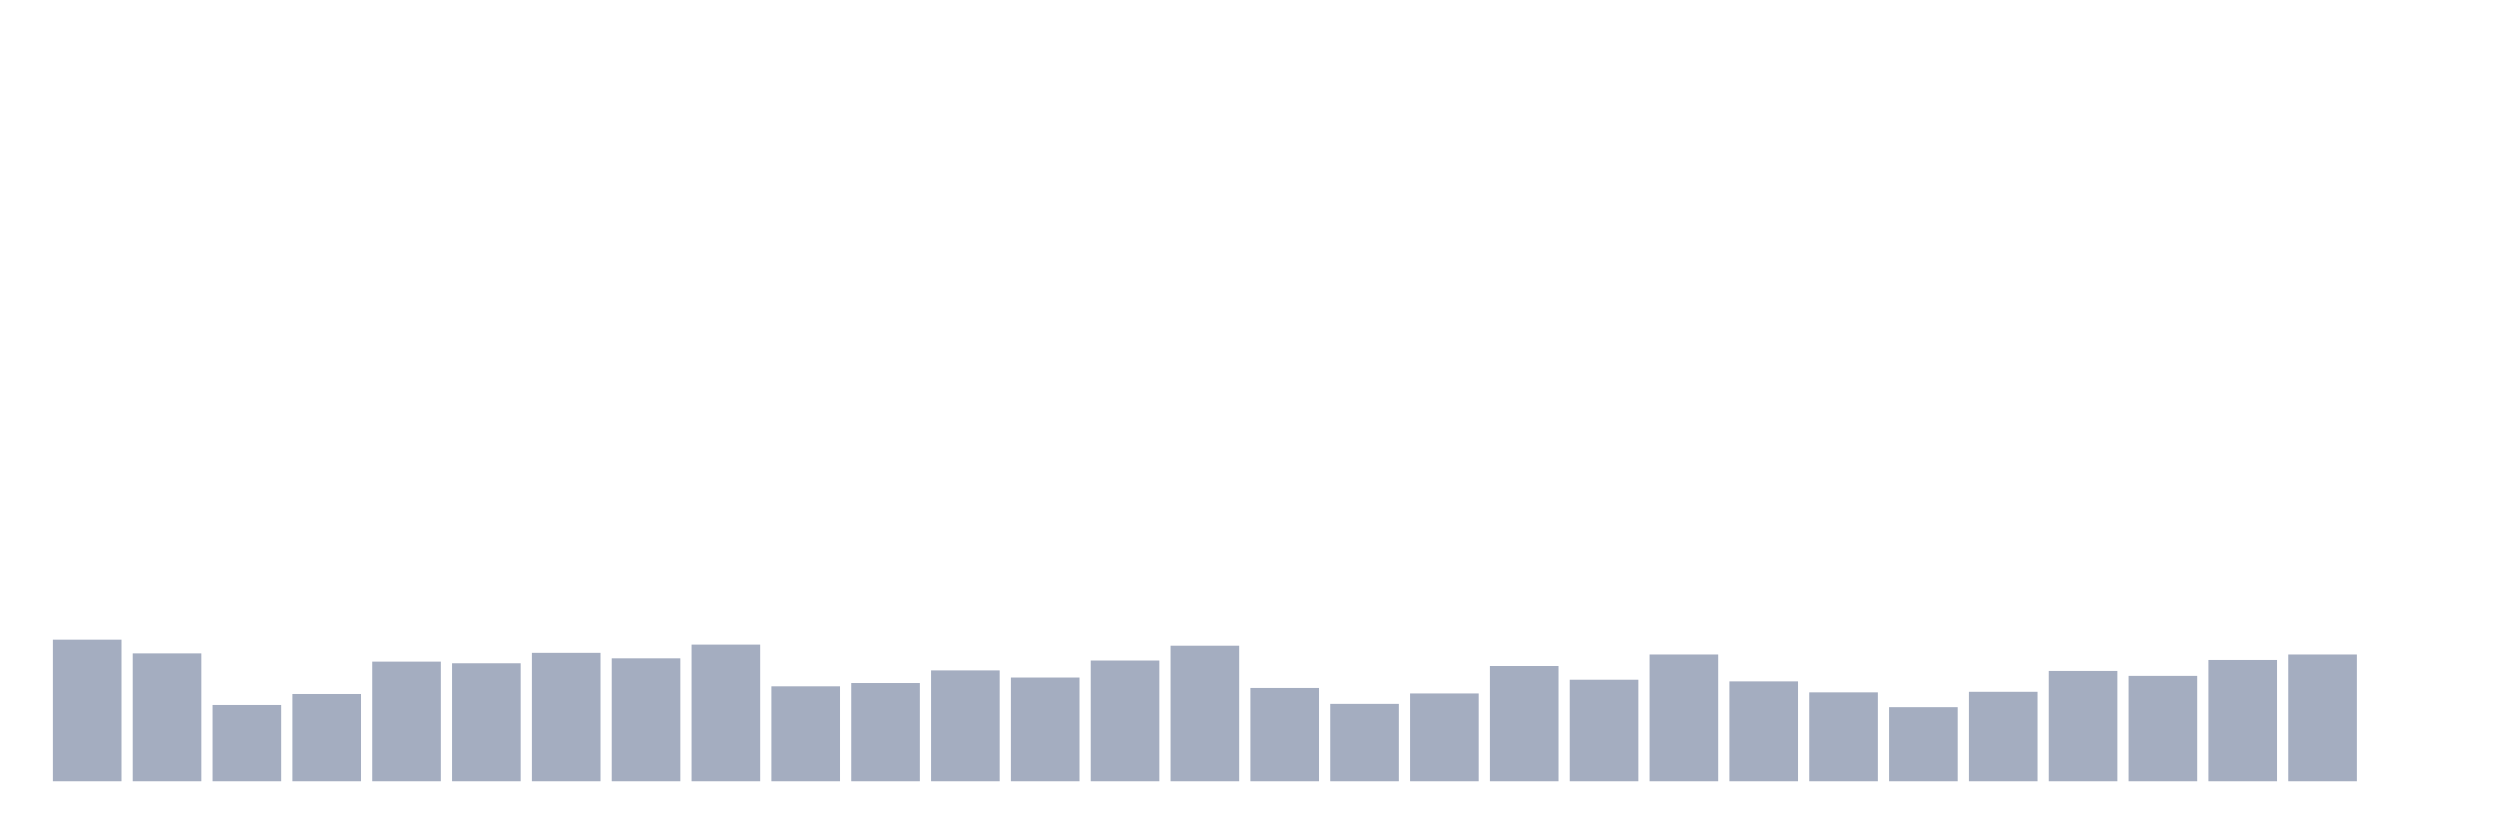 <svg xmlns="http://www.w3.org/2000/svg" viewBox="0 0 480 160"><g transform="translate(10,10)"><rect class="bar" x="0.153" width="13.175" y="112.815" height="27.185" fill="rgb(164,173,192)"></rect><rect class="bar" x="15.482" width="13.175" y="115.449" height="24.551" fill="rgb(164,173,192)"></rect><rect class="bar" x="30.81" width="13.175" y="125.354" height="14.646" fill="rgb(164,173,192)"></rect><rect class="bar" x="46.138" width="13.175" y="123.246" height="16.754" fill="rgb(164,173,192)"></rect><rect class="bar" x="61.466" width="13.175" y="117.03" height="22.97" fill="rgb(164,173,192)"></rect><rect class="bar" x="76.794" width="13.175" y="117.346" height="22.654" fill="rgb(164,173,192)"></rect><rect class="bar" x="92.123" width="13.175" y="115.344" height="24.656" fill="rgb(164,173,192)"></rect><rect class="bar" x="107.451" width="13.175" y="116.397" height="23.603" fill="rgb(164,173,192)"></rect><rect class="bar" x="122.779" width="13.175" y="113.763" height="26.237" fill="rgb(164,173,192)"></rect><rect class="bar" x="138.107" width="13.175" y="121.771" height="18.229" fill="rgb(164,173,192)"></rect><rect class="bar" x="153.436" width="13.175" y="121.139" height="18.861" fill="rgb(164,173,192)"></rect><rect class="bar" x="168.764" width="13.175" y="118.716" height="21.284" fill="rgb(164,173,192)"></rect><rect class="bar" x="184.092" width="13.175" y="120.085" height="19.915" fill="rgb(164,173,192)"></rect><rect class="bar" x="199.42" width="13.175" y="116.819" height="23.181" fill="rgb(164,173,192)"></rect><rect class="bar" x="214.748" width="13.175" y="113.974" height="26.026" fill="rgb(164,173,192)"></rect><rect class="bar" x="230.077" width="13.175" y="122.087" height="17.913" fill="rgb(164,173,192)"></rect><rect class="bar" x="245.405" width="13.175" y="125.143" height="14.857" fill="rgb(164,173,192)"></rect><rect class="bar" x="260.733" width="13.175" y="123.141" height="16.859" fill="rgb(164,173,192)"></rect><rect class="bar" x="276.061" width="13.175" y="117.873" height="22.127" fill="rgb(164,173,192)"></rect><rect class="bar" x="291.39" width="13.175" y="120.507" height="19.493" fill="rgb(164,173,192)"></rect><rect class="bar" x="306.718" width="13.175" y="115.66" height="24.34" fill="rgb(164,173,192)"></rect><rect class="bar" x="322.046" width="13.175" y="120.823" height="19.177" fill="rgb(164,173,192)"></rect><rect class="bar" x="337.374" width="13.175" y="122.93" height="17.07" fill="rgb(164,173,192)"></rect><rect class="bar" x="352.702" width="13.175" y="125.775" height="14.225" fill="rgb(164,173,192)"></rect><rect class="bar" x="368.031" width="13.175" y="122.825" height="17.175" fill="rgb(164,173,192)"></rect><rect class="bar" x="383.359" width="13.175" y="118.821" height="21.179" fill="rgb(164,173,192)"></rect><rect class="bar" x="398.687" width="13.175" y="119.769" height="20.231" fill="rgb(164,173,192)"></rect><rect class="bar" x="414.015" width="13.175" y="116.714" height="23.286" fill="rgb(164,173,192)"></rect><rect class="bar" x="429.344" width="13.175" y="115.66" height="24.34" fill="rgb(164,173,192)"></rect><rect class="bar" x="444.672" width="13.175" y="140" height="0" fill="rgb(164,173,192)"></rect></g></svg>